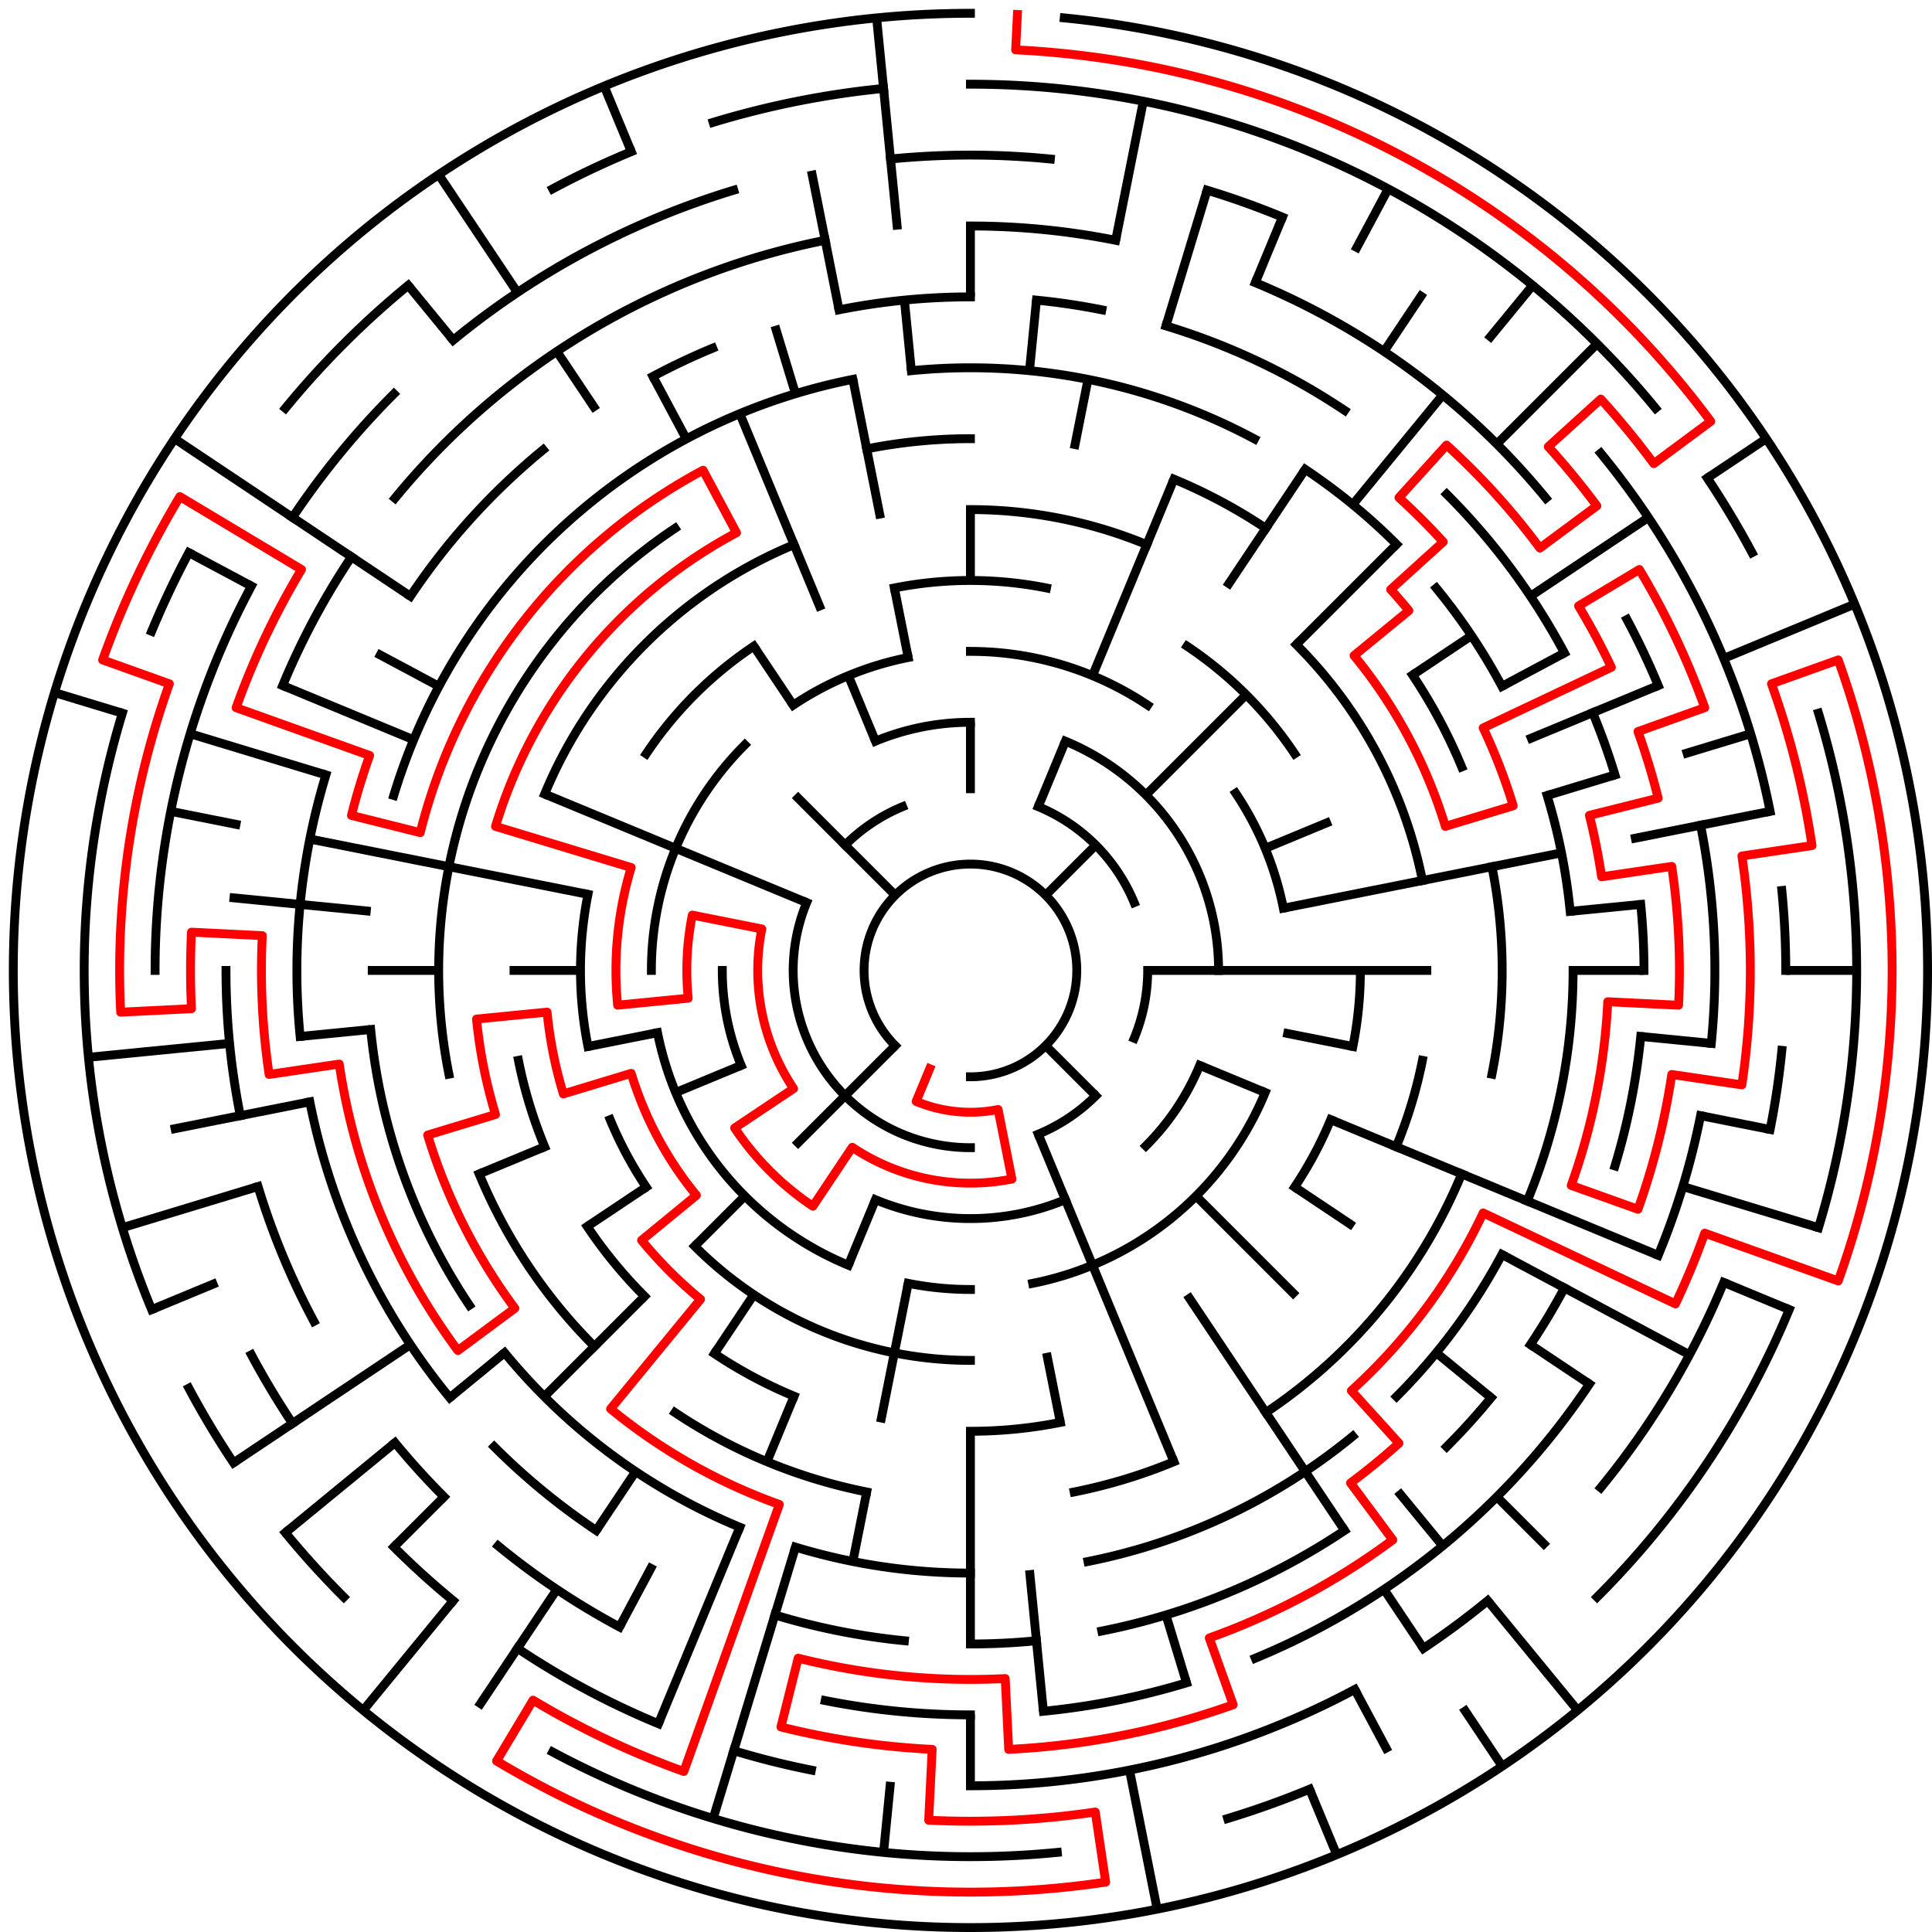 ﻿<?xml version="1.0" encoding="utf-8" standalone="no"?>
<!DOCTYPE svg PUBLIC "-//W3C//DTD SVG 1.1//EN" "http://www.w3.org/Graphics/SVG/1.1/DTD/svg11.dtd">
<svg width="436" height="436" version="1.1" xmlns="http://www.w3.org/2000/svg">
  <title>27 cells diameter theta maze</title>
  <g fill="none" stroke="#000000" stroke-width="2" stroke-linecap="square">
    <path d="M 202.029,235.971 A 24,24 0 1,1 219,243" />
    <path d="M 234.307,182.045 A 40,40 0 0,1 255.955,203.693" />
    <path d="M 259,219 A 40,40 0 0,1 255.955,234.307" />
    <path d="M 247.284,247.284 A 40,40 0 0,1 234.307,255.955" />
    <path d="M 219,259 A 40,40 0 0,1 182.045,203.693" />
    <path d="M 190.716,190.716 A 40,40 0 0,1 203.693,182.045" />
    <path d="M 197.57,167.263 A 56,56 0 0,1 219,163" />
    <path d="M 240.43,167.263 A 56,56 0 0,1 275,219" />
    <path d="M 270.737,240.43 A 56,56 0 0,1 258.598,258.598" />
    <path d="M 240.43,270.737 A 56,56 0 0,1 197.57,270.737" />
    <path d="M 167.263,240.43 A 56,56 0 0,1 163,219" />
    <path d="M 219,147 A 72,72 0 0,1 259.001,159.134" />
    <path d="M 278.866,178.999 A 72,72 0 0,1 289.617,204.953" />
    <path d="M 285.519,246.553 A 72,72 0 0,1 233.047,289.617" />
    <path d="M 219,291 A 72,72 0 0,1 204.953,289.617" />
    <path d="M 191.447,285.519 A 72,72 0 0,1 148.383,233.047" />
    <path d="M 147,219 A 72,72 0 0,1 168.088,168.088" />
    <path d="M 178.999,159.134 A 72,72 0 0,1 204.953,148.383" />
    <path d="M 201.832,132.691 A 88,88 0 0,1 236.168,132.691" />
    <path d="M 267.89,145.831 A 88,88 0 0,1 292.169,170.11" />
    <path d="M 307,219 A 88,88 0 0,1 305.309,236.168" />
    <path d="M 300.301,252.676 A 88,88 0 0,1 292.169,267.89" />
    <path d="M 219,307 A 88,88 0 0,1 156.775,281.225" />
    <path d="M 145.831,267.89 A 88,88 0 0,1 137.699,252.676" />
    <path d="M 132.691,236.168 A 88,88 0 0,1 132.691,201.832" />
    <path d="M 145.831,170.11 A 88,88 0 0,1 170.11,145.831" />
    <path d="M 219,115 A 104,104 0 0,1 258.799,122.917" />
    <path d="M 292.539,145.461 A 104,104 0 0,1 321.002,198.711" />
    <path d="M 321.002,239.289 A 104,104 0 0,1 315.083,258.799" />
    <path d="M 239.289,321.002 A 104,104 0 0,1 219,323" />
    <path d="M 179.201,315.083 A 104,104 0 0,1 161.221,305.473" />
    <path d="M 145.461,292.539 A 104,104 0 0,1 132.527,276.779" />
    <path d="M 122.917,258.799 A 104,104 0 0,1 116.998,239.289" />
    <path d="M 122.917,179.201 A 104,104 0 0,1 179.201,122.917" />
    <path d="M 195.589,101.306 A 120,120 0 0,1 219,99" />
    <path d="M 264.922,108.134 A 120,120 0 0,1 285.668,119.224" />
    <path d="M 318.776,152.332 A 120,120 0 0,1 329.866,173.078" />
    <path d="M 336.694,195.589 A 120,120 0 0,1 336.694,242.411" />
    <path d="M 329.866,264.922 A 120,120 0 0,1 285.668,318.776" />
    <path d="M 264.922,329.866 A 120,120 0 0,1 242.411,336.694" />
    <path d="M 195.589,336.694 A 120,120 0 0,1 152.332,318.776" />
    <path d="M 134.147,303.853 A 120,120 0 0,1 108.134,264.922" />
    <path d="M 101.306,242.411 A 120,120 0 0,1 152.332,119.224" />
    <path d="M 205.67,83.655 A 136,136 0 0,1 283.11,99.059" />
    <path d="M 294.558,105.92 A 136,136 0 0,1 315.167,122.833" />
    <path d="M 324.129,132.723 A 136,136 0 0,1 338.941,154.89" />
    <path d="M 349.144,179.521 A 136,136 0 0,1 354.345,205.67" />
    <path d="M 355,219 A 136,136 0 0,1 344.648,271.045" />
    <path d="M 338.941,283.11 A 136,136 0 0,1 315.167,315.167" />
    <path d="M 305.277,324.129 A 136,136 0 0,1 245.532,352.387" />
    <path d="M 219,355 A 136,136 0 0,1 179.521,349.144" />
    <path d="M 166.955,344.648 A 136,136 0 0,1 113.871,305.277" />
    <path d="M 105.92,294.558 A 136,136 0 0,1 83.655,232.33" />
    <path d="M 88.856,179.521 A 136,136 0 0,1 192.468,85.613" />
    <path d="M 189.346,69.921 A 152,152 0 0,1 219,67" />
    <path d="M 233.899,67.732 A 152,152 0 0,1 248.654,69.921" />
    <path d="M 263.123,73.545 A 152,152 0 0,1 303.447,92.617" />
    <path d="M 326.48,111.52 A 152,152 0 0,1 353.052,147.348" />
    <path d="M 359.43,160.832 A 152,152 0 0,1 364.455,174.877" />
    <path d="M 370.268,204.101 A 152,152 0 0,1 371,219" />
    <path d="M 370.268,233.899 A 152,152 0 0,1 364.455,263.123" />
    <path d="M 353.052,290.652 A 152,152 0 0,1 345.383,303.447" />
    <path d="M 336.498,315.428 A 152,152 0 0,1 326.48,326.48" />
    <path d="M 303.447,345.383 A 152,152 0 0,1 248.654,368.079" />
    <path d="M 233.899,370.268 A 152,152 0 0,1 219,371" />
    <path d="M 204.101,370.268 A 152,152 0 0,1 174.877,364.455" />
    <path d="M 134.553,345.383 A 152,152 0 0,1 111.52,326.48" />
    <path d="M 101.502,315.428 A 152,152 0 0,1 69.921,248.654" />
    <path d="M 67.732,233.899 A 152,152 0 0,1 73.545,174.877" />
    <path d="M 92.617,134.553 A 152,152 0 0,1 122.572,101.502" />
    <path d="M 147.348,84.948 A 152,152 0 0,1 160.832,78.57" />
    <path d="M 219,51 A 168,168 0 0,1 251.775,54.228" />
    <path d="M 283.291,63.788 A 168,168 0 0,1 348.866,112.422" />
    <path d="M 367.163,139.805 A 168,168 0 0,1 374.212,154.709" />
    <path d="M 383.772,186.225 A 168,168 0 0,1 386.191,235.467" />
    <path d="M 383.772,251.775 A 168,168 0 0,1 374.212,283.291" />
    <path d="M 358.687,312.336 A 168,168 0 0,1 283.291,374.212" />
    <path d="M 267.768,379.766 A 168,168 0 0,1 235.467,386.191" />
    <path d="M 219,387 A 168,168 0 0,1 186.225,383.772" />
    <path d="M 139.805,367.163 A 168,168 0 0,1 112.422,348.866" />
    <path d="M 100.206,337.794 A 168,168 0 0,1 89.134,325.578" />
    <path d="M 70.837,298.195 A 168,168 0 0,1 58.234,267.768" />
    <path d="M 54.228,251.775 A 168,168 0 0,1 51,219" />
    <path d="M 63.788,154.709 A 168,168 0 0,1 79.313,125.664" />
    <path d="M 89.134,112.422 A 168,168 0 0,1 186.225,54.228" />
    <path d="M 200.965,35.886 A 184,184 0 0,1 237.035,35.886" />
    <path d="M 272.412,42.923 A 184,184 0 0,1 289.414,49.006" />
    <path d="M 361.234,102.272 A 184,184 0 0,1 399.464,183.103" />
    <path d="M 402.114,200.965 A 184,184 0 0,1 403,219" />
    <path d="M 402.114,237.035 A 184,184 0 0,1 399.464,254.897" />
    <path d="M 388.994,289.414 A 184,184 0 0,1 361.234,335.728" />
    <path d="M 335.728,361.234 A 184,184 0 0,1 321.225,371.99" />
    <path d="M 305.737,381.274 A 184,184 0 0,1 219,403" />
    <path d="M 183.103,399.464 A 184,184 0 0,1 165.588,395.077" />
    <path d="M 148.586,388.994 A 184,184 0 0,1 116.775,371.99" />
    <path d="M 102.272,361.234 A 184,184 0 0,1 88.892,349.108" />
    <path d="M 66.01,321.225 A 184,184 0 0,1 56.726,305.737" />
    <path d="M 35,219 A 184,184 0 0,1 56.726,132.263" />
    <path d="M 66.01,116.775 A 184,184 0 0,1 88.892,88.892" />
    <path d="M 102.272,76.766 A 184,184 0 0,1 165.588,42.923" />
    <path d="M 219,19 A 200,200 0 0,1 373.602,92.121" />
    <path d="M 385.294,107.886 A 200,200 0 0,1 395.384,124.721" />
    <path d="M 410.388,160.943 A 200,200 0 0,1 410.388,277.057" />
    <path d="M 403.776,295.537 A 200,200 0 0,1 360.421,360.421" />
    <path d="M 295.537,403.776 A 200,200 0 0,1 277.057,410.388" />
    <path d="M 238.603,418.037 A 200,200 0 0,1 124.721,395.384" />
    <path d="M 77.579,360.421 A 200,200 0 0,1 64.398,345.879" />
    <path d="M 52.706,330.114 A 200,200 0 0,1 42.616,313.279" />
    <path d="M 34.224,295.537 A 200,200 0 0,1 27.612,160.943" />
    <path d="M 34.224,142.463 A 200,200 0 0,1 42.616,124.721" />
    <path d="M 64.398,92.121 A 200,200 0 0,1 92.121,64.398" />
    <path d="M 124.721,42.616 A 200,200 0 0,1 142.463,34.224" />
    <path d="M 160.943,27.612 A 200,200 0 0,1 199.397,19.963" />
    <path d="M 240.172,4.04 A 216,216 0 1,1 219,3" />
  </g>
  <g fill="none" stroke="#000000" stroke-width="2" stroke-linecap="butt">
    <line x1="219" y1="51" x2="219" y2="67" />
    <line x1="219" y1="115" x2="219" y2="131" />
    <line x1="219" y1="163" x2="219" y2="179" />
    <line x1="233.899" y1="67.732" x2="232.33" y2="83.655" />
    <line x1="258.018" y1="22.843" x2="251.775" y2="54.228" />
    <line x1="245.532" y1="85.613" x2="242.411" y2="101.306" />
    <line x1="272.412" y1="42.923" x2="263.123" y2="73.545" />
    <line x1="289.414" y1="49.006" x2="283.291" y2="63.788" />
    <line x1="264.922" y1="108.134" x2="246.553" y2="152.481" />
    <line x1="240.43" y1="167.263" x2="234.307" y2="182.045" />
    <line x1="313.279" y1="42.616" x2="305.737" y2="56.726" />
    <line x1="321.225" y1="66.01" x2="312.336" y2="79.313" />
    <line x1="294.558" y1="105.92" x2="276.779" y2="132.527" />
    <line x1="345.879" y1="64.398" x2="335.728" y2="76.766" />
    <line x1="325.578" y1="89.134" x2="305.277" y2="113.871" />
    <line x1="360.421" y1="77.579" x2="337.794" y2="100.206" />
    <line x1="315.167" y1="122.833" x2="292.539" y2="145.461" />
    <line x1="281.225" y1="156.775" x2="258.598" y2="179.402" />
    <line x1="247.284" y1="190.716" x2="235.971" y2="202.029" />
    <line x1="398.597" y1="98.997" x2="385.294" y2="107.886" />
    <line x1="371.99" y1="116.775" x2="345.383" y2="134.553" />
    <line x1="332.08" y1="143.442" x2="318.776" y2="152.332" />
    <line x1="353.052" y1="147.348" x2="338.941" y2="154.89" />
    <line x1="418.558" y1="136.34" x2="388.994" y2="148.586" />
    <line x1="374.212" y1="154.709" x2="344.648" y2="166.955" />
    <line x1="300.301" y1="185.324" x2="285.519" y2="191.447" />
    <line x1="395.077" y1="165.588" x2="379.766" y2="170.232" />
    <line x1="364.455" y1="174.877" x2="349.144" y2="179.521" />
    <line x1="399.464" y1="183.103" x2="368.079" y2="189.346" />
    <line x1="352.387" y1="192.468" x2="289.617" y2="204.953" />
    <line x1="370.268" y1="204.101" x2="354.345" y2="205.67" />
    <line x1="419" y1="219" x2="403" y2="219" />
    <line x1="371" y1="219" x2="355" y2="219" />
    <line x1="323" y1="219" x2="259" y2="219" />
    <line x1="386.191" y1="235.467" x2="370.268" y2="233.899" />
    <line x1="399.464" y1="254.897" x2="383.772" y2="251.775" />
    <line x1="305.309" y1="236.168" x2="289.617" y2="233.047" />
    <line x1="410.388" y1="277.057" x2="379.766" y2="267.768" />
    <line x1="403.776" y1="295.537" x2="388.994" y2="289.414" />
    <line x1="374.212" y1="283.291" x2="300.301" y2="252.676" />
    <line x1="285.519" y1="246.553" x2="270.737" y2="240.43" />
    <line x1="381.274" y1="305.737" x2="338.941" y2="283.11" />
    <line x1="358.687" y1="312.336" x2="345.383" y2="303.447" />
    <line x1="305.473" y1="276.779" x2="292.169" y2="267.89" />
    <line x1="336.498" y1="315.428" x2="324.129" y2="305.277" />
    <line x1="349.108" y1="349.108" x2="337.794" y2="337.794" />
    <line x1="292.539" y1="292.539" x2="269.912" y2="269.912" />
    <line x1="247.284" y1="247.284" x2="235.971" y2="235.971" />
    <line x1="356.029" y1="385.97" x2="335.728" y2="361.234" />
    <line x1="325.578" y1="348.866" x2="315.428" y2="336.498" />
    <line x1="339.003" y1="398.597" x2="330.114" y2="385.294" />
    <line x1="321.225" y1="371.99" x2="312.336" y2="358.687" />
    <line x1="303.447" y1="345.383" x2="267.89" y2="292.169" />
    <line x1="313.279" y1="395.384" x2="305.737" y2="381.274" />
    <line x1="301.66" y1="418.558" x2="295.537" y2="403.776" />
    <line x1="264.922" y1="329.866" x2="234.307" y2="255.955" />
    <line x1="267.768" y1="379.766" x2="263.123" y2="364.455" />
    <line x1="261.14" y1="430.85" x2="254.897" y2="399.464" />
    <line x1="239.289" y1="321.002" x2="236.168" y2="305.309" />
    <line x1="235.467" y1="386.191" x2="232.33" y2="354.345" />
    <line x1="219" y1="403" x2="219" y2="387" />
    <line x1="219" y1="371" x2="219" y2="323" />
    <line x1="199.397" y1="418.037" x2="200.965" y2="402.114" />
    <line x1="192.468" y1="352.387" x2="195.589" y2="336.694" />
    <line x1="198.711" y1="321.002" x2="204.953" y2="289.617" />
    <line x1="160.943" y1="410.388" x2="179.521" y2="349.144" />
    <line x1="148.586" y1="388.994" x2="166.955" y2="344.648" />
    <line x1="173.078" y1="329.866" x2="179.201" y2="315.083" />
    <line x1="191.447" y1="285.519" x2="197.57" y2="270.737" />
    <line x1="139.805" y1="367.163" x2="147.348" y2="353.052" />
    <line x1="107.886" y1="385.294" x2="125.664" y2="358.687" />
    <line x1="134.553" y1="345.383" x2="143.442" y2="332.08" />
    <line x1="161.221" y1="305.473" x2="170.11" y2="292.169" />
    <line x1="81.971" y1="385.97" x2="102.272" y2="361.234" />
    <line x1="88.892" y1="349.108" x2="100.206" y2="337.794" />
    <line x1="122.833" y1="315.167" x2="145.461" y2="292.539" />
    <line x1="156.775" y1="281.225" x2="168.088" y2="269.912" />
    <line x1="179.402" y1="258.598" x2="202.029" y2="235.971" />
    <line x1="64.398" y1="345.879" x2="89.134" y2="325.578" />
    <line x1="101.502" y1="315.428" x2="113.871" y2="305.277" />
    <line x1="52.706" y1="330.114" x2="92.617" y2="303.447" />
    <line x1="132.527" y1="276.779" x2="145.831" y2="267.89" />
    <line x1="34.224" y1="295.537" x2="49.006" y2="289.414" />
    <line x1="108.134" y1="264.922" x2="122.917" y2="258.799" />
    <line x1="152.481" y1="246.553" x2="167.263" y2="240.43" />
    <line x1="27.612" y1="277.057" x2="58.234" y2="267.768" />
    <line x1="38.536" y1="254.897" x2="69.921" y2="248.654" />
    <line x1="132.691" y1="236.168" x2="148.383" y2="233.047" />
    <line x1="19.963" y1="238.603" x2="51.809" y2="235.467" />
    <line x1="67.732" y1="233.899" x2="83.655" y2="232.33" />
    <line x1="83" y1="219" x2="99" y2="219" />
    <line x1="115" y1="219" x2="131" y2="219" />
    <line x1="51.809" y1="202.533" x2="83.655" y2="205.67" />
    <line x1="38.536" y1="183.103" x2="54.228" y2="186.225" />
    <line x1="69.921" y1="189.346" x2="132.691" y2="201.832" />
    <line x1="12.301" y1="156.299" x2="27.612" y2="160.943" />
    <line x1="42.923" y1="165.588" x2="73.545" y2="174.877" />
    <line x1="63.788" y1="154.709" x2="93.352" y2="166.955" />
    <line x1="122.917" y1="179.201" x2="182.045" y2="203.693" />
    <line x1="42.616" y1="124.721" x2="56.726" y2="132.263" />
    <line x1="84.948" y1="147.348" x2="99.059" y2="154.89" />
    <line x1="39.403" y1="98.997" x2="92.617" y2="134.553" />
    <line x1="179.402" y1="179.402" x2="202.029" y2="202.029" />
    <line x1="92.121" y1="64.398" x2="102.272" y2="76.766" />
    <line x1="98.997" y1="39.403" x2="116.775" y2="66.01" />
    <line x1="125.664" y1="79.313" x2="134.553" y2="92.617" />
    <line x1="170.11" y1="145.831" x2="178.999" y2="159.134" />
    <line x1="147.348" y1="84.948" x2="154.89" y2="99.059" />
    <line x1="136.34" y1="19.442" x2="142.463" y2="34.224" />
    <line x1="166.955" y1="93.352" x2="185.324" y2="137.699" />
    <line x1="191.447" y1="152.481" x2="197.57" y2="167.263" />
    <line x1="174.877" y1="73.545" x2="179.521" y2="88.856" />
    <line x1="183.103" y1="38.536" x2="189.346" y2="69.921" />
    <line x1="192.468" y1="85.613" x2="198.711" y2="116.998" />
    <line x1="201.832" y1="132.691" x2="204.953" y2="148.383" />
    <line x1="197.828" y1="4.04" x2="202.533" y2="51.809" />
    <line x1="204.101" y1="67.732" x2="205.67" y2="83.655" />
  </g>
  <path fill="none" stroke="#ff0000" stroke-width="2" stroke-linecap="square" stroke-linejoin="round" d="M 229.599,3.26 L 229.206,11.251 A 208,208 0 0,1 386.067,95.095 L 373.216,104.626 A 192,192 0 0,0 361.263,90.061 L 349.407,100.806 A 176,176 0 0,1 360.365,114.157 L 347.513,123.688 A 160,160 0 0,0 326.449,100.448 L 315.704,112.303 A 144,144 0 0,1 325.697,122.296 L 313.842,133.04 A 128,128 0 0,1 317.945,137.798 L 305.577,147.948 A 112,112 0 0,1 326.177,186.488 L 341.488,181.844 A 128,128 0 0,0 334.711,164.273 L 363.638,150.591 A 160,160 0 0,0 356.237,136.744 L 369.96,128.518 A 176,176 0 0,1 384.712,159.707 L 369.647,165.098 A 160,160 0 0,1 374.205,180.123 L 358.685,184.011 A 144,144 0 0,1 361.441,197.871 L 377.268,195.523 A 160,160 0 0,1 378.807,226.851 L 362.827,226.066 A 144,144 0 0,1 354.582,267.512 L 369.647,272.902 A 160,160 0 0,0 377.268,242.477 L 393.095,244.825 A 176,176 0 0,0 393.095,193.175 L 408.922,190.828 A 192,192 0 0,0 399.776,154.317 L 414.841,148.927 A 208,208 0 0,1 414.841,289.073 L 384.712,278.293 A 176,176 0 0,1 378.102,294.25 L 334.711,273.727 A 128,128 0 0,1 304.96,313.842 L 315.704,325.697 A 144,144 0 0,1 304.781,334.662 L 314.312,347.513 A 160,160 0 0,1 272.902,369.647 L 278.293,384.712 A 176,176 0 0,1 227.636,394.788 L 226.851,378.807 A 160,160 0 0,1 180.123,374.205 L 176.235,389.726 A 176,176 0 0,0 210.364,394.788 L 209.579,410.769 A 192,192 0 0,0 247.172,408.922 L 249.52,424.749 A 208,208 0 0,1 112.067,397.408 L 120.292,383.684 A 192,192 0 0,0 154.317,399.776 L 175.878,339.518 A 128,128 0 0,1 137.798,317.945 L 158.098,293.209 A 96,96 0 0,1 144.791,279.902 L 157.159,269.751 A 80,80 0 0,1 142.445,242.223 L 127.134,246.867 A 96,96 0 0,1 123.462,228.41 L 107.539,229.978 A 112,112 0 0,0 111.823,251.512 L 96.512,256.156 A 128,128 0 0,0 116.189,295.25 L 103.338,304.781 A 144,144 0 0,1 76.559,240.129 L 60.732,242.477 A 160,160 0 0,1 59.193,211.149 L 43.212,210.364 A 176,176 0 0,0 43.212,227.636 L 27.231,228.421 A 192,192 0 0,1 38.224,154.317 L 23.159,148.927 A 208,208 0 0,1 40.592,112.067 L 68.04,128.518 A 176,176 0 0,0 53.288,159.707 L 83.418,170.488 A 144,144 0 0,0 79.315,184.011 L 94.836,187.899 A 128,128 0 0,1 158.661,106.114 L 166.204,120.225 A 112,112 0 0,0 111.823,186.488 L 142.445,195.777 A 80,80 0 0,0 139.385,226.841 L 155.308,225.273 A 64,64 0 0,1 156.23,206.514 L 171.922,209.636 A 48,48 0 0,0 179.089,245.667 L 165.786,254.556 A 64,64 0 0,0 183.444,272.214 L 192.333,258.911 A 48,48 0 0,0 228.364,266.078 L 225.243,250.385 A 32,32 0 0,1 206.754,248.564 L 209.816,241.173" />
  <type>Circular</type>
</svg>